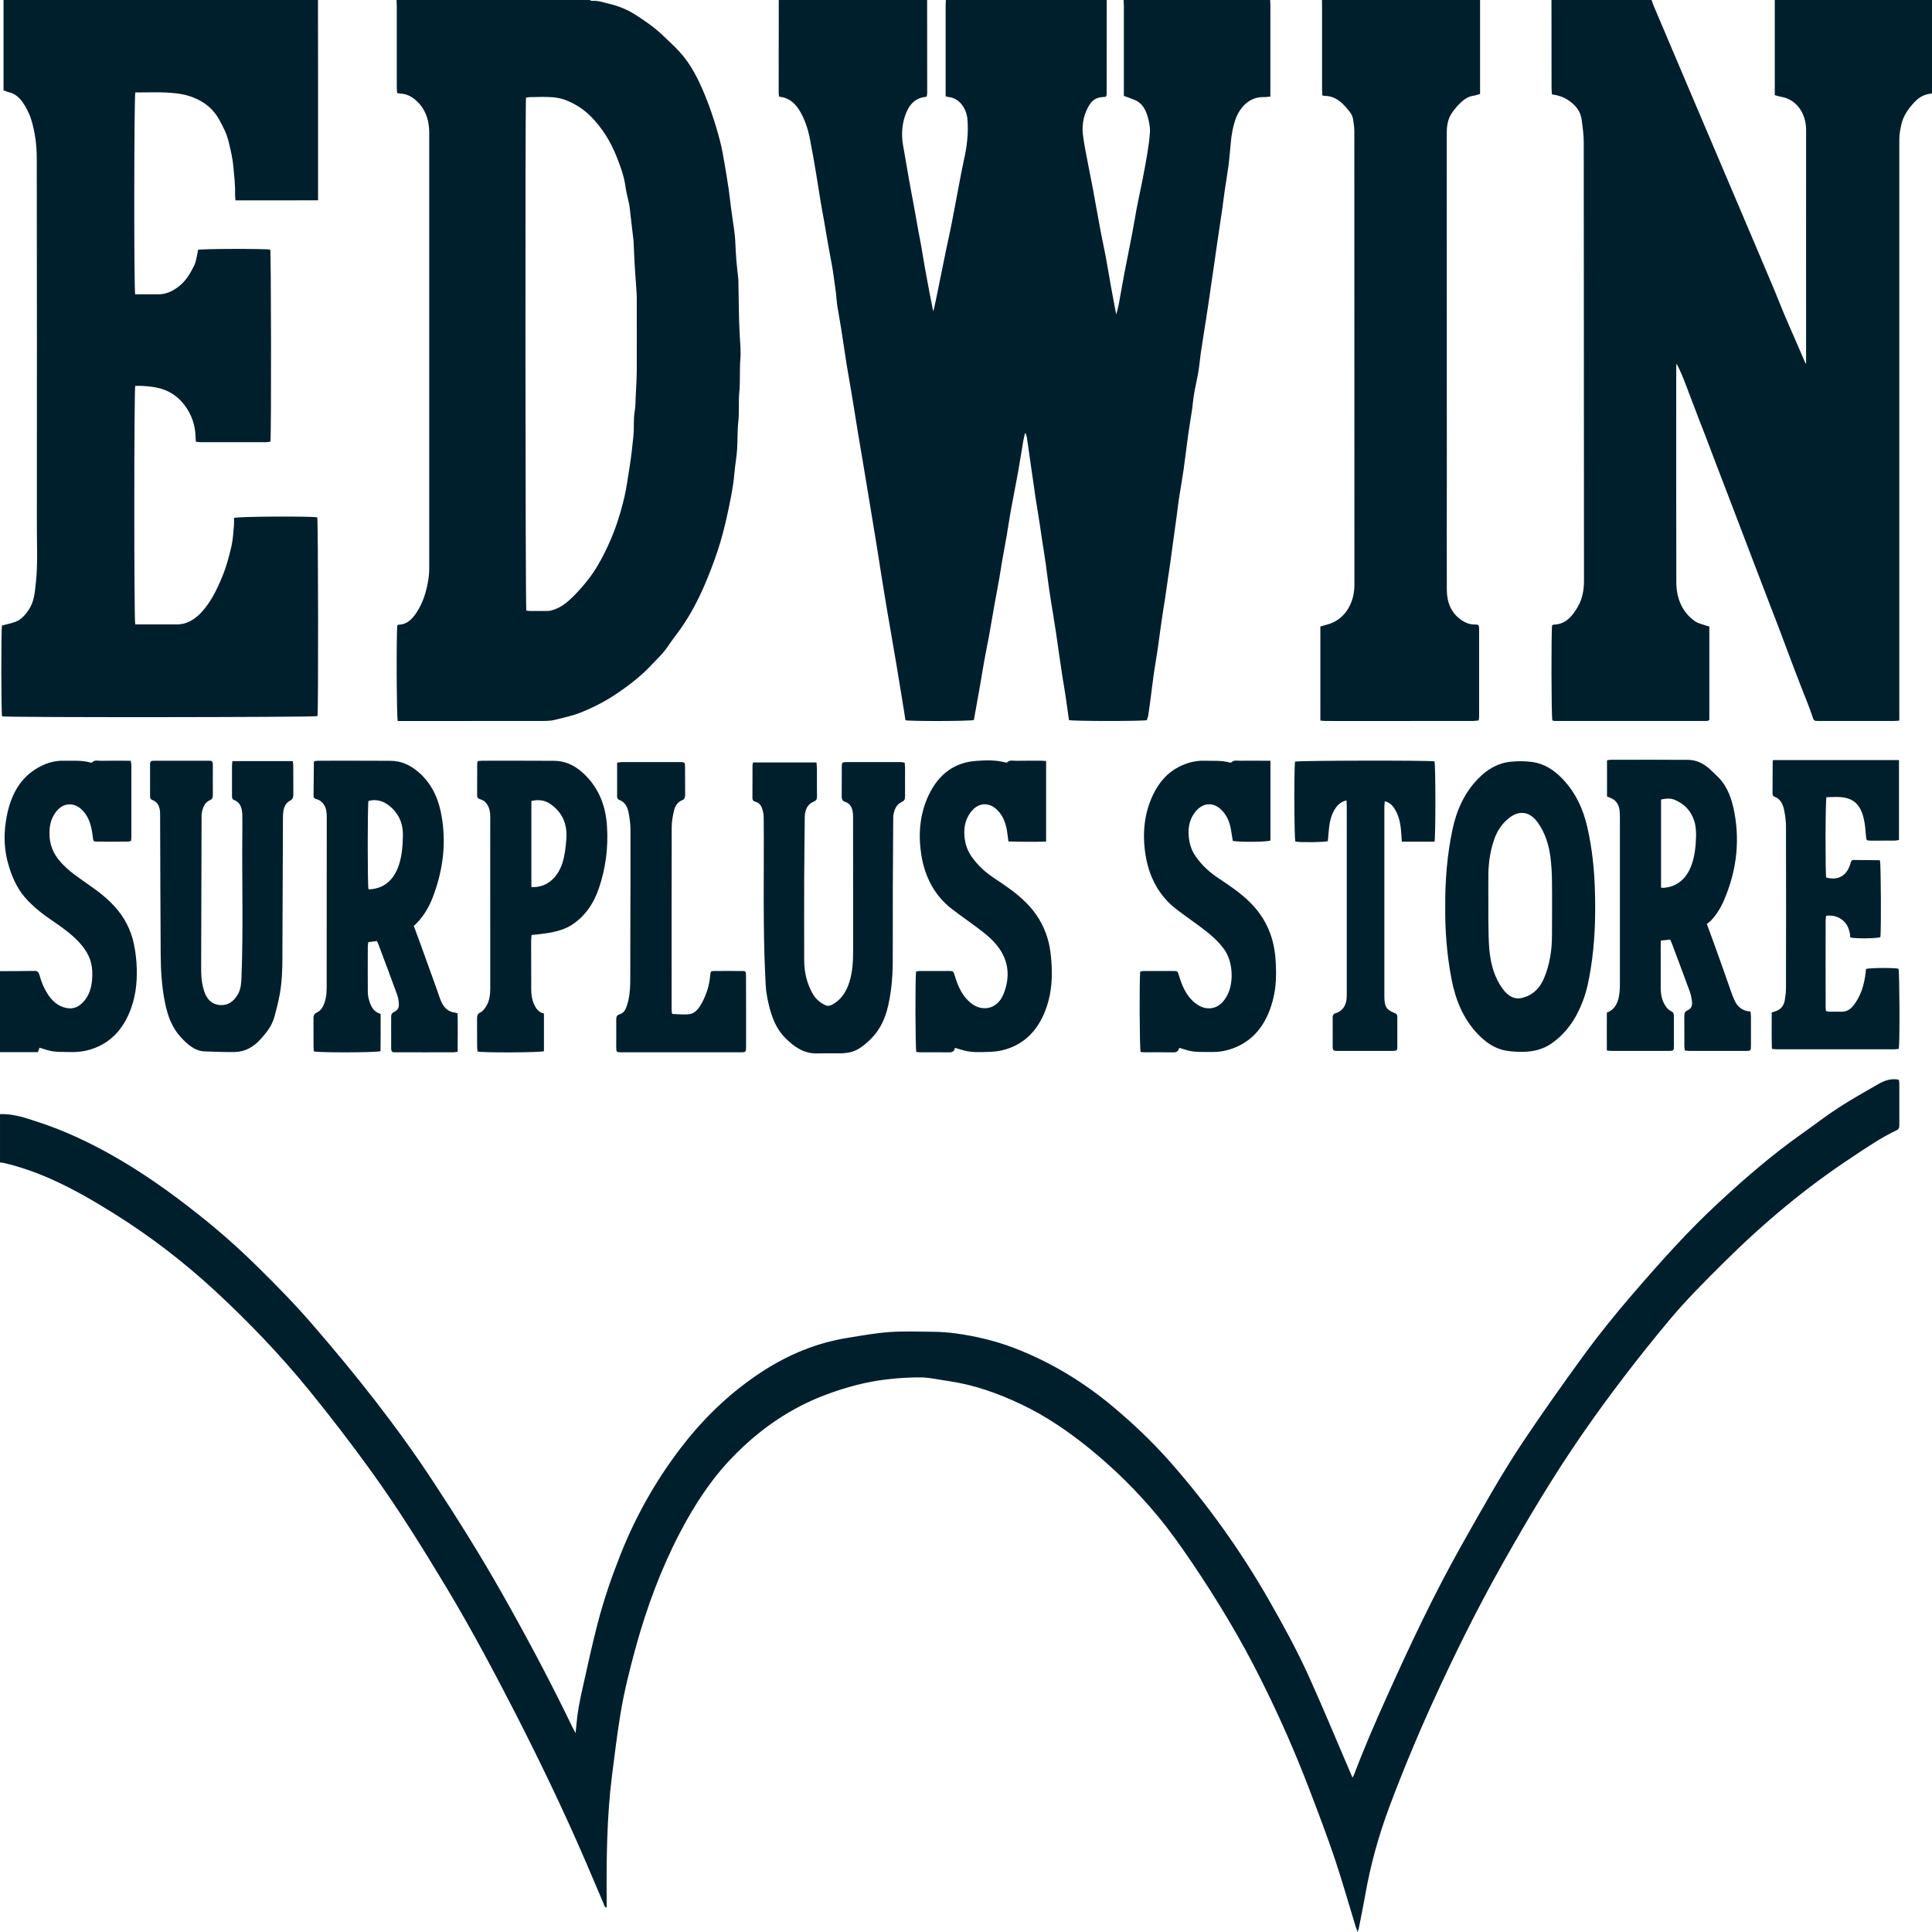 <?xml version="1.0" encoding="UTF-8" standalone="no"?><!DOCTYPE svg PUBLIC "-//W3C//DTD SVG 1.1//EN"
        "http://www.w3.org/Graphics/SVG/1.1/DTD/svg11.dtd">
<svg width="100%" height="100%" viewBox="0 0 24 24" version="1.1" xmlns="http://www.w3.org/2000/svg" xmlns:xlink="http://www.w3.org/1999/xlink" xml:space="preserve" style="fill-rule:evenodd;clip-rule:evenodd;stroke-linejoin:round;stroke-miterlimit:1.414;"><g id="shape"><path id="Fill-2" d="M15.778,0c0.001,0.022 0.003,0.043 0.003,0.065c0,0.353 0,0.705 0,1.057l0,0.078c-0.03,0.002 -0.055,0.007 -0.08,0.006c-0.177,-0.006 -0.304,0.124 -0.36,0.295c-0.027,0.086 -0.043,0.174 -0.051,0.265c-0.009,0.092 -0.016,0.184 -0.027,0.276c-0.014,0.107 -0.033,0.212 -0.048,0.318c-0.011,0.072 -0.019,0.145 -0.029,0.217c-0.011,0.079 -0.023,0.157 -0.035,0.236c-0.014,0.095 -0.028,0.191 -0.042,0.286c-0.011,0.072 -0.02,0.145 -0.031,0.217c-0.011,0.074 -0.022,0.148 -0.033,0.223c-0.011,0.072 -0.021,0.144 -0.031,0.217c-0.012,0.076 -0.023,0.152 -0.035,0.229c-0.021,0.135 -0.043,0.27 -0.063,0.406c-0.011,0.074 -0.016,0.15 -0.029,0.223c-0.011,0.07 -0.027,0.139 -0.041,0.208c-0.008,0.044 -0.016,0.088 -0.022,0.133c-0.006,0.04 -0.008,0.081 -0.014,0.122c-0.016,0.108 -0.035,0.215 -0.05,0.323c-0.02,0.143 -0.036,0.286 -0.056,0.428c-0.018,0.125 -0.041,0.25 -0.06,0.375c-0.011,0.074 -0.019,0.149 -0.029,0.223c-0.01,0.075 -0.021,0.149 -0.031,0.224c-0.016,0.114 -0.031,0.229 -0.047,0.344c-0.009,0.066 -0.019,0.132 -0.029,0.197c-0.012,0.083 -0.024,0.166 -0.036,0.249c-0.016,0.099 -0.032,0.199 -0.046,0.299c-0.016,0.108 -0.029,0.217 -0.045,0.325c-0.015,0.102 -0.033,0.203 -0.048,0.305c-0.011,0.074 -0.019,0.149 -0.029,0.223c-0.012,0.096 -0.025,0.192 -0.039,0.288c-0.003,0.023 -0.012,0.045 -0.019,0.066c-0.049,0.014 -0.915,0.014 -0.967,-0.001c-0.015,-0.101 -0.028,-0.206 -0.044,-0.31c-0.01,-0.069 -0.023,-0.139 -0.034,-0.209c-0.014,-0.095 -0.028,-0.191 -0.043,-0.287c-0.013,-0.091 -0.025,-0.182 -0.039,-0.273c-0.012,-0.081 -0.025,-0.161 -0.038,-0.242c-0.017,-0.105 -0.035,-0.211 -0.05,-0.317c-0.015,-0.102 -0.027,-0.205 -0.041,-0.307c-0.013,-0.093 -0.029,-0.187 -0.043,-0.28c-0.012,-0.076 -0.023,-0.153 -0.034,-0.229c-0.016,-0.101 -0.033,-0.203 -0.049,-0.305c-0.014,-0.095 -0.028,-0.191 -0.041,-0.286c-0.015,-0.104 -0.03,-0.209 -0.045,-0.313c-0.007,-0.048 -0.013,-0.098 -0.021,-0.146c-0.003,-0.022 -0.009,-0.044 -0.023,-0.065c-0.007,0.034 -0.017,0.068 -0.023,0.103c-0.022,0.131 -0.042,0.263 -0.066,0.394c-0.028,0.155 -0.059,0.311 -0.088,0.467c-0.019,0.105 -0.034,0.211 -0.052,0.317c-0.019,0.107 -0.039,0.214 -0.058,0.322c-0.012,0.068 -0.022,0.136 -0.033,0.203c-0.019,0.106 -0.039,0.211 -0.058,0.317c-0.024,0.139 -0.048,0.278 -0.073,0.417c-0.019,0.101 -0.04,0.202 -0.058,0.303c-0.016,0.088 -0.03,0.178 -0.045,0.266c-0.027,0.154 -0.055,0.308 -0.082,0.459c-0.049,0.016 -0.797,0.017 -0.85,0.003c-0.011,-0.069 -0.021,-0.139 -0.033,-0.208c-0.026,-0.159 -0.051,-0.317 -0.078,-0.476c-0.025,-0.148 -0.051,-0.296 -0.076,-0.443c-0.026,-0.15 -0.052,-0.3 -0.076,-0.45c-0.024,-0.144 -0.046,-0.288 -0.069,-0.432c-0.029,-0.187 -0.06,-0.373 -0.091,-0.559c-0.03,-0.182 -0.06,-0.364 -0.09,-0.545c-0.026,-0.153 -0.052,-0.305 -0.077,-0.457c-0.027,-0.161 -0.052,-0.322 -0.078,-0.482c-0.02,-0.121 -0.042,-0.241 -0.062,-0.361c-0.024,-0.151 -0.045,-0.302 -0.069,-0.452c-0.014,-0.093 -0.033,-0.185 -0.047,-0.278c-0.009,-0.053 -0.011,-0.107 -0.017,-0.161c-0.013,-0.095 -0.025,-0.191 -0.04,-0.286c-0.014,-0.091 -0.034,-0.181 -0.049,-0.271c-0.02,-0.11 -0.038,-0.22 -0.057,-0.33c-0.015,-0.086 -0.032,-0.172 -0.046,-0.258c-0.019,-0.114 -0.036,-0.229 -0.055,-0.343c-0.024,-0.144 -0.049,-0.287 -0.077,-0.43c-0.026,-0.131 -0.068,-0.257 -0.137,-0.365c-0.06,-0.093 -0.141,-0.151 -0.246,-0.159c-0.002,-0.019 -0.005,-0.036 -0.005,-0.052c0,-0.377 0,-0.753 0.001,-1.13c0,-0.006 0.001,-0.013 0.001,-0.019l1.842,0c0.001,0.383 0.001,0.766 0.001,1.149c0,0.017 -0.003,0.033 -0.005,0.047c-0.007,0.004 -0.01,0.007 -0.014,0.008c-0.133,0.012 -0.213,0.101 -0.259,0.243c-0.037,0.116 -0.043,0.235 -0.022,0.357c0.027,0.149 0.051,0.299 0.078,0.449c0.017,0.097 0.036,0.193 0.054,0.29c0.021,0.116 0.041,0.231 0.062,0.347c0.009,0.049 0.02,0.097 0.028,0.145c0.016,0.091 0.03,0.182 0.046,0.272c0.018,0.103 0.038,0.207 0.057,0.31c0.015,0.078 0.031,0.156 0.049,0.249c0.008,-0.022 0.011,-0.029 0.012,-0.037c0.017,-0.081 0.035,-0.163 0.051,-0.245c0.034,-0.167 0.068,-0.334 0.102,-0.501c0.022,-0.103 0.045,-0.205 0.065,-0.308c0.024,-0.118 0.044,-0.236 0.067,-0.353c0.027,-0.139 0.051,-0.278 0.081,-0.415c0.039,-0.172 0.063,-0.344 0.048,-0.523c-0.011,-0.135 -0.099,-0.266 -0.236,-0.279c-0.01,-0.001 -0.02,-0.005 -0.035,-0.009l0,-0.074c0,-0.352 0,-0.704 0,-1.057c0,-0.022 0.002,-0.043 0.003,-0.065l1.998,0c-0.001,0.39 -0.001,0.779 -0.001,1.169c0,0.006 -0.001,0.012 -0.003,0.019c0,0.002 -0.002,0.003 -0.003,0.005c-0.001,0.002 -0.002,0.003 -0.006,0.01c-0.015,0.001 -0.033,0.001 -0.051,0.004c-0.058,0.006 -0.11,0.034 -0.144,0.085c-0.073,0.111 -0.103,0.242 -0.088,0.379c0.015,0.13 0.045,0.258 0.068,0.386c0.019,0.101 0.04,0.202 0.059,0.303c0.033,0.179 0.064,0.358 0.098,0.537c0.017,0.093 0.039,0.184 0.056,0.277c0.024,0.126 0.044,0.253 0.067,0.38c0.02,0.113 0.042,0.226 0.066,0.353c0.013,-0.05 0.024,-0.086 0.031,-0.124c0.023,-0.122 0.043,-0.244 0.066,-0.366c0.034,-0.177 0.07,-0.353 0.104,-0.53c0.019,-0.101 0.035,-0.202 0.054,-0.303c0.023,-0.118 0.049,-0.235 0.072,-0.352c0.021,-0.109 0.042,-0.219 0.06,-0.329c0.014,-0.087 0.026,-0.174 0.032,-0.262c0.003,-0.046 -0.005,-0.094 -0.015,-0.14c-0.025,-0.113 -0.067,-0.213 -0.169,-0.257c-0.043,-0.019 -0.089,-0.034 -0.14,-0.053l0,-0.081l0,-1.019c0,-0.03 -0.002,-0.061 -0.003,-0.091l1.82,0Z" style="fill:#001f2d;"/><path id="Fill-4" d="M24,1.162c-0.084,0.005 -0.157,0.04 -0.219,0.108c-0.073,0.079 -0.137,0.164 -0.163,0.281c-0.013,0.06 -0.024,0.12 -0.024,0.185c0,2.378 0,4.756 0,7.134l0,0.082c-0.024,0.001 -0.042,0.004 -0.06,0.004l-0.943,0c-0.059,0 -0.058,-0.001 -0.079,-0.064c-0.017,-0.052 -0.037,-0.103 -0.057,-0.155c-0.05,-0.129 -0.102,-0.258 -0.151,-0.388c-0.064,-0.166 -0.125,-0.333 -0.188,-0.499c-0.041,-0.111 -0.085,-0.221 -0.127,-0.331c-0.063,-0.164 -0.126,-0.327 -0.188,-0.491c-0.054,-0.142 -0.108,-0.284 -0.163,-0.427c-0.038,-0.1 -0.077,-0.201 -0.115,-0.302c-0.063,-0.163 -0.126,-0.326 -0.188,-0.49c-0.051,-0.133 -0.1,-0.265 -0.151,-0.398c-0.028,-0.073 -0.057,-0.145 -0.085,-0.218c-0.053,-0.14 -0.106,-0.281 -0.16,-0.421c-0.033,-0.086 -0.068,-0.172 -0.112,-0.255c-0.001,0.013 -0.004,0.027 -0.004,0.041c0,0.892 -0.001,1.784 0.001,2.676c0.001,0.206 0.077,0.374 0.23,0.482c0.042,0.03 0.096,0.039 0.145,0.057c0.01,0.004 0.021,0.006 0.035,0.009l0,1.158c-0.004,0.005 -0.005,0.006 -0.006,0.008c-0.002,0.001 -0.003,0.002 -0.005,0.003c-0.007,0.002 -0.015,0.005 -0.022,0.005c-0.627,0 -1.253,0 -1.88,0c-0.009,0 -0.019,-0.001 -0.028,-0.003c-0.003,0 -0.006,-0.004 -0.009,-0.005c-0.013,-0.048 -0.015,-1.107 -0.003,-1.181c0.008,-0.003 0.016,-0.008 0.025,-0.008c0.144,-0.004 0.233,-0.108 0.303,-0.238c0.05,-0.092 0.068,-0.197 0.068,-0.31c-0.002,-1.814 -0.001,-3.629 -0.003,-5.444c0,-0.092 -0.013,-0.184 -0.025,-0.276c-0.015,-0.114 -0.08,-0.186 -0.161,-0.242c-0.063,-0.044 -0.131,-0.065 -0.209,-0.077c-0.002,-0.027 -0.005,-0.055 -0.005,-0.082c-0.001,-0.363 -0.001,-0.726 -0.001,-1.09l1.243,0c0.008,0.022 0.015,0.044 0.024,0.066c0.14,0.33 0.28,0.66 0.42,0.99c0.296,0.695 0.591,1.389 0.886,2.084c0.066,0.155 0.132,0.31 0.197,0.466c0.033,0.079 0.064,0.159 0.097,0.239c0.028,0.069 0.058,0.138 0.088,0.207c0.036,0.084 0.073,0.168 0.11,0.252c0.03,0.07 0.06,0.141 0.091,0.211c0.002,-0.001 0.004,-0.002 0.007,-0.003l0,-0.078c0,-0.94 -0.001,-1.879 0,-2.819c0,-0.215 -0.126,-0.378 -0.299,-0.41c-0.028,-0.005 -0.056,-0.014 -0.09,-0.023l0,-1.182l1.953,0l0,1.162Z" style="fill:#001f2d;"/><path id="Fill-6" d="M7.323,0c0.012,0.004 0.024,0.012 0.036,0.011c0.071,-0.006 0.139,0.02 0.207,0.036c0.121,0.028 0.238,0.076 0.346,0.148c0.109,0.071 0.217,0.145 0.315,0.238c0.072,0.071 0.148,0.136 0.216,0.212c0.117,0.128 0.203,0.283 0.277,0.45c0.092,0.21 0.165,0.429 0.224,0.655c0.026,0.096 0.041,0.197 0.059,0.296c0.018,0.103 0.034,0.207 0.05,0.311c0.011,0.076 0.018,0.154 0.029,0.23c0.011,0.088 0.025,0.174 0.037,0.262c0.006,0.044 0.011,0.089 0.014,0.134c0.005,0.082 0.007,0.165 0.014,0.246c0.006,0.077 0.016,0.154 0.024,0.231c0.002,0.019 0.002,0.039 0.002,0.059c0.005,0.214 0.004,0.429 0.016,0.644c0.006,0.099 0.016,0.2 0.008,0.298c-0.011,0.136 0,0.274 -0.013,0.409c-0.012,0.122 0.001,0.244 -0.012,0.364c-0.013,0.114 -0.008,0.229 -0.015,0.343c-0.006,0.099 -0.025,0.196 -0.033,0.294c-0.016,0.186 -0.055,0.366 -0.094,0.545c-0.031,0.14 -0.067,0.279 -0.111,0.414c-0.05,0.151 -0.107,0.3 -0.169,0.444c-0.081,0.187 -0.176,0.366 -0.29,0.529c-0.052,0.075 -0.11,0.145 -0.16,0.222c-0.06,0.091 -0.136,0.159 -0.206,0.234c-0.131,0.14 -0.279,0.254 -0.433,0.358c-0.149,0.1 -0.305,0.179 -0.467,0.242c-0.098,0.037 -0.2,0.057 -0.3,0.083c-0.068,0.017 -0.136,0.014 -0.203,0.014c-0.559,0.001 -1.117,0.001 -1.676,0.001l-0.074,0c-0.015,-0.057 -0.018,-1.112 -0.005,-1.189c0.005,-0.003 0.012,-0.008 0.018,-0.008c0.101,-0.002 0.167,-0.069 0.224,-0.156c0.077,-0.118 0.118,-0.253 0.142,-0.398c0.009,-0.053 0.012,-0.106 0.012,-0.16c0,-1.8 0,-3.599 0,-5.399c0,-0.132 -0.035,-0.254 -0.114,-0.348c-0.066,-0.078 -0.149,-0.135 -0.249,-0.137c-0.011,0 -0.021,-0.004 -0.036,-0.007c-0.002,-0.029 -0.004,-0.057 -0.004,-0.085c0,-0.326 0,-0.652 0,-0.979c0,-0.03 -0.002,-0.061 -0.003,-0.091l2.397,0ZM6.538,7.585c0.014,0.002 0.031,0.005 0.047,0.005c0.072,0 0.144,0 0.216,0c0.015,0 0.03,-0.003 0.044,-0.006c0.12,-0.028 0.214,-0.11 0.303,-0.202c0.055,-0.057 0.107,-0.117 0.157,-0.181c0.082,-0.104 0.149,-0.22 0.209,-0.341c0.051,-0.103 0.097,-0.21 0.136,-0.319c0.041,-0.116 0.075,-0.235 0.104,-0.355c0.031,-0.133 0.048,-0.27 0.07,-0.405c0.02,-0.124 0.032,-0.247 0.045,-0.371c0.01,-0.099 -0.002,-0.199 0.015,-0.298c0.011,-0.061 0.01,-0.125 0.013,-0.187c0.005,-0.106 0.012,-0.212 0.013,-0.318c0.001,-0.302 0,-0.605 0,-0.907c0,-0.015 0,-0.031 -0.001,-0.046c-0.008,-0.116 -0.016,-0.232 -0.024,-0.349c-0.006,-0.105 -0.01,-0.211 -0.015,-0.317c0,-0.002 -0.001,-0.004 -0.001,-0.006c-0.012,-0.105 -0.025,-0.209 -0.037,-0.314c-0.005,-0.043 -0.008,-0.086 -0.016,-0.128c-0.014,-0.074 -0.036,-0.145 -0.046,-0.22c-0.017,-0.13 -0.061,-0.249 -0.107,-0.366c-0.039,-0.098 -0.086,-0.193 -0.141,-0.279c-0.054,-0.084 -0.117,-0.163 -0.185,-0.231c-0.077,-0.077 -0.165,-0.136 -0.261,-0.18c-0.067,-0.032 -0.137,-0.05 -0.208,-0.056c-0.097,-0.008 -0.196,-0.002 -0.294,-0.001c-0.013,0 -0.028,0.005 -0.04,0.007c-0.011,0.087 -0.008,6.319 0.004,6.371Z" style="fill:#001f2d;"/><path id="Fill-8" d="M3.95,0c0,0.309 0.001,0.618 0.001,0.927l0,1.561c-0.345,0.002 -0.682,0.001 -1.026,0.001c-0.002,-0.033 -0.005,-0.058 -0.005,-0.083c0.003,-0.113 -0.011,-0.224 -0.021,-0.336c-0.01,-0.108 -0.035,-0.212 -0.06,-0.314c-0.025,-0.102 -0.073,-0.193 -0.123,-0.282c-0.056,-0.096 -0.131,-0.166 -0.217,-0.216c-0.062,-0.036 -0.129,-0.062 -0.197,-0.079c-0.079,-0.018 -0.16,-0.026 -0.241,-0.03c-0.107,-0.005 -0.214,-0.001 -0.321,-0.001l-0.059,0c-0.016,0.054 -0.018,2.438 -0.002,2.508l0.053,0c0.077,0 0.155,-0.001 0.233,0c0.099,0.001 0.185,-0.04 0.266,-0.106c0.082,-0.067 0.136,-0.158 0.183,-0.256c0.021,-0.044 0.027,-0.098 0.039,-0.148c0.004,-0.014 0.004,-0.029 0.006,-0.042c0.046,-0.015 0.843,-0.016 0.898,-0.003c0.011,0.048 0.015,2.295 0.002,2.385c-0.016,0.002 -0.033,0.007 -0.051,0.007c-0.273,0 -0.547,0 -0.82,0c-0.017,0 -0.033,-0.003 -0.055,-0.006c-0.001,-0.023 -0.004,-0.044 -0.004,-0.064c-0.004,-0.154 -0.055,-0.285 -0.142,-0.397c-0.109,-0.14 -0.247,-0.202 -0.405,-0.222c-0.068,-0.008 -0.135,-0.013 -0.202,-0.01c-0.015,0.055 -0.016,2.897 0,2.963l0.518,0c0.117,0 0.214,-0.056 0.299,-0.145c0.119,-0.125 0.196,-0.284 0.265,-0.451c0.051,-0.123 0.085,-0.253 0.115,-0.384c0.019,-0.085 0.022,-0.175 0.03,-0.262c0.002,-0.028 0,-0.056 0,-0.081c0.046,-0.019 0.97,-0.023 1.034,-0.007c0.012,0.048 0.015,2.399 0.003,2.469c-0.041,0.015 -3.858,0.018 -3.918,0.003c-0.012,-0.052 -0.013,-1.071 -0.001,-1.129c0.056,-0.015 0.112,-0.025 0.166,-0.045c0.07,-0.026 0.121,-0.083 0.167,-0.151c0.065,-0.098 0.075,-0.212 0.087,-0.328c0.027,-0.247 0.012,-0.495 0.013,-0.742c0.001,-1.51 0.001,-3.02 -0.001,-4.53c0,-0.164 -0.02,-0.329 -0.068,-0.484c-0.024,-0.08 -0.064,-0.158 -0.11,-0.223c-0.04,-0.056 -0.095,-0.103 -0.161,-0.119c-0.023,-0.005 -0.045,-0.015 -0.074,-0.025l0,-1.123l3.906,0Z" style="fill:#001f2d;"/><path id="Fill-10" d="M0,13.84c0.162,-0.007 0.314,0.046 0.467,0.096c0.324,0.105 0.634,0.25 0.936,0.421c0.369,0.209 0.718,0.457 1.057,0.726c0.255,0.201 0.501,0.418 0.736,0.65c0.236,0.231 0.467,0.468 0.686,0.721c0.532,0.615 1.041,1.254 1.498,1.949c0.297,0.453 0.586,0.913 0.856,1.39c0.308,0.545 0.604,1.099 0.878,1.669c0.009,0.019 0.019,0.037 0.036,0.068c0.004,-0.043 0.007,-0.071 0.01,-0.1c0.012,-0.15 0.04,-0.296 0.073,-0.441c0.061,-0.274 0.12,-0.548 0.19,-0.818c0.076,-0.296 0.175,-0.582 0.286,-0.862c0.205,-0.517 0.476,-0.981 0.807,-1.398c0.275,-0.346 0.589,-0.634 0.94,-0.865c0.335,-0.22 0.693,-0.366 1.075,-0.427c0.174,-0.028 0.348,-0.06 0.522,-0.072c0.181,-0.012 0.363,-0.005 0.544,-0.003c0.092,0.001 0.184,0.008 0.276,0.02c0.242,0.034 0.481,0.089 0.714,0.177c0.449,0.171 0.863,0.418 1.247,0.74c0.246,0.207 0.48,0.429 0.698,0.675c0.461,0.523 0.872,1.094 1.23,1.719c0.175,0.307 0.346,0.617 0.494,0.944c0.177,0.391 0.342,0.79 0.512,1.186c0.01,0.023 0.02,0.047 0.033,0.077c0.009,-0.016 0.016,-0.027 0.021,-0.04c0.123,-0.326 0.261,-0.644 0.403,-0.959c0.291,-0.648 0.593,-1.289 0.938,-1.9c0.244,-0.432 0.485,-0.866 0.757,-1.273c0.242,-0.362 0.493,-0.716 0.748,-1.066c0.196,-0.269 0.404,-0.526 0.619,-0.775c0.34,-0.394 0.685,-0.781 1.061,-1.128c0.333,-0.308 0.674,-0.603 1.038,-0.859c0.152,-0.107 0.3,-0.223 0.455,-0.323c0.161,-0.104 0.326,-0.197 0.49,-0.291c0.079,-0.045 0.162,-0.076 0.257,-0.055c0.002,0.014 0.006,0.031 0.006,0.047c0,0.172 0,0.344 0,0.515c0,0.028 -0.003,0.05 -0.029,0.063c-0.201,0.095 -0.388,0.224 -0.576,0.349c-0.56,0.37 -1.08,0.805 -1.57,1.291c-0.238,0.236 -0.475,0.472 -0.692,0.733c-0.376,0.451 -0.735,0.918 -1.074,1.408c-0.359,0.519 -0.684,1.065 -0.997,1.622c-0.311,0.552 -0.593,1.123 -0.859,1.707c-0.193,0.424 -0.372,0.855 -0.537,1.295c-0.134,0.359 -0.238,0.731 -0.304,1.116c-0.023,0.13 -0.05,0.259 -0.075,0.388c-0.003,0.014 -0.008,0.028 -0.015,0.053c-0.011,-0.025 -0.017,-0.04 -0.022,-0.055c-0.087,-0.284 -0.168,-0.571 -0.262,-0.852c-0.095,-0.283 -0.201,-0.561 -0.307,-0.839c-0.182,-0.479 -0.387,-0.944 -0.614,-1.396c-0.251,-0.503 -0.538,-0.978 -0.846,-1.435c-0.139,-0.205 -0.28,-0.406 -0.435,-0.592c-0.258,-0.31 -0.54,-0.588 -0.844,-0.835c-0.265,-0.215 -0.543,-0.405 -0.842,-0.547c-0.294,-0.141 -0.596,-0.247 -0.912,-0.293c-0.112,-0.015 -0.223,-0.043 -0.335,-0.045c-0.145,-0.002 -0.292,0.008 -0.437,0.025c-0.254,0.03 -0.502,0.097 -0.746,0.188c-0.437,0.163 -0.824,0.425 -1.167,0.781c-0.263,0.271 -0.472,0.592 -0.654,0.941c-0.233,0.448 -0.41,0.924 -0.547,1.423c-0.076,0.278 -0.146,0.557 -0.192,0.844c-0.04,0.247 -0.07,0.497 -0.102,0.747c-0.064,0.512 -0.069,1.027 -0.066,1.543l0,0.095c-0.029,-0.007 -0.032,-0.034 -0.039,-0.053c-0.078,-0.182 -0.155,-0.366 -0.234,-0.548c-0.264,-0.611 -0.551,-1.207 -0.851,-1.795c-0.275,-0.536 -0.558,-1.067 -0.865,-1.579c-0.3,-0.499 -0.607,-0.992 -0.944,-1.458c-0.242,-0.335 -0.492,-0.66 -0.75,-0.978c-0.368,-0.453 -0.765,-0.866 -1.182,-1.252c-0.39,-0.36 -0.805,-0.678 -1.244,-0.953c-0.251,-0.157 -0.506,-0.306 -0.772,-0.426c-0.197,-0.089 -0.398,-0.16 -0.605,-0.209c-0.017,-0.004 -0.033,-0.005 -0.05,-0.006l0,-0.601Z" style="fill:#001f2d;"/><path id="Fill-12" d="M18.386,0l0,1.167c-0.031,0.009 -0.055,0.019 -0.08,0.022c-0.08,0.01 -0.141,0.062 -0.197,0.122c-0.032,0.036 -0.063,0.073 -0.088,0.116c-0.037,0.067 -0.049,0.143 -0.049,0.223c0.001,1.421 0.001,2.842 0.001,4.262c0,0.473 -0.002,0.945 0,1.417c0.001,0.155 0.055,0.282 0.169,0.365c0.054,0.039 0.112,0.065 0.177,0.064c0.051,-0.001 0.055,0.004 0.055,0.062c0,0.361 0,0.722 0,1.084c0,0.012 -0.003,0.025 -0.005,0.046c-0.025,0.002 -0.049,0.006 -0.074,0.006c-0.555,0.001 -1.11,0.001 -1.664,0.001c-0.057,0 -0.115,0 -0.172,-0.001c-0.018,0 -0.036,-0.003 -0.057,-0.005l0,-1.168c0.03,-0.009 0.06,-0.018 0.09,-0.026c0.2,-0.054 0.333,-0.247 0.333,-0.493c0,-1.875 0,-3.75 -0.001,-5.626c0,-0.049 -0.006,-0.099 -0.014,-0.147c-0.005,-0.03 -0.014,-0.061 -0.03,-0.083c-0.086,-0.118 -0.182,-0.217 -0.325,-0.217c-0.007,0 -0.014,-0.003 -0.028,-0.006c-0.001,-0.027 -0.004,-0.054 -0.004,-0.082l0,-1.005c0,-0.033 -0.001,-0.065 -0.001,-0.098l1.964,0Z" style="fill:#001f2d;"/><path id="Fill-14" d="M0,12.064c0.144,-0.001 0.288,0 0.433,-0.003c0.034,-0.001 0.049,0.019 0.058,0.054c0.024,0.09 0.061,0.173 0.11,0.247c0.066,0.096 0.151,0.155 0.256,0.164c0.066,0.005 0.126,-0.024 0.176,-0.078c0.097,-0.103 0.117,-0.237 0.113,-0.381c-0.005,-0.148 -0.07,-0.259 -0.157,-0.355c-0.091,-0.099 -0.196,-0.177 -0.303,-0.25c-0.137,-0.092 -0.269,-0.189 -0.382,-0.321c-0.095,-0.113 -0.155,-0.248 -0.198,-0.395c-0.052,-0.175 -0.061,-0.356 -0.034,-0.535c0.04,-0.278 0.146,-0.515 0.368,-0.655c0.108,-0.069 0.225,-0.109 0.35,-0.106c0.111,0.003 0.222,-0.009 0.331,0.022c0.007,0.002 0.018,0.004 0.022,0c0.031,-0.035 0.07,-0.021 0.106,-0.021c0.103,-0.002 0.207,-0.001 0.31,-0.001l0.064,0c0.004,0.022 0.009,0.038 0.009,0.054c0,0.298 0,0.596 0,0.894c0,0.015 -0.003,0.03 -0.005,0.049c-0.015,0.003 -0.029,0.008 -0.044,0.008c-0.123,0.001 -0.247,0.001 -0.371,0c-0.054,-0.001 -0.053,-0.003 -0.06,-0.065c-0.014,-0.116 -0.04,-0.225 -0.115,-0.31c-0.105,-0.121 -0.256,-0.119 -0.35,0.017c-0.062,0.088 -0.078,0.184 -0.071,0.296c0.009,0.149 0.078,0.257 0.167,0.348c0.062,0.064 0.132,0.118 0.203,0.168c0.134,0.097 0.273,0.184 0.393,0.305c0.124,0.123 0.22,0.27 0.27,0.453c0.024,0.093 0.039,0.191 0.046,0.287c0.014,0.195 -0.001,0.388 -0.066,0.57c-0.081,0.224 -0.214,0.388 -0.41,0.477c-0.107,0.049 -0.217,0.07 -0.331,0.068c-0.101,-0.003 -0.203,0.006 -0.303,-0.025c-0.031,-0.009 -0.061,-0.019 -0.094,-0.029c-0.006,0.017 -0.013,0.035 -0.02,0.055l-0.471,0l0,-1.006Z" style="fill:#001f2d;"/><path id="Fill-16" d="M4.683,11.69c-0.036,0.005 -0.069,0.008 -0.107,0.013c-0.002,0.016 -0.007,0.032 -0.007,0.048c-0.001,0.192 -0.001,0.383 0,0.575c0.001,0.032 0.006,0.065 0.015,0.095c0.023,0.083 0.059,0.151 0.144,0.174c0.001,0.156 0.001,0.311 -0.001,0.463c-0.05,0.018 -0.772,0.02 -0.827,0.003c-0.002,-0.017 -0.005,-0.036 -0.005,-0.055c0,-0.117 0,-0.235 -0.001,-0.352c0,-0.039 0.008,-0.06 0.044,-0.077c0.065,-0.031 0.092,-0.103 0.109,-0.179c0.008,-0.039 0.011,-0.081 0.011,-0.122c0.001,-0.707 0.001,-1.414 0.001,-2.122c0,-0.055 -0.004,-0.109 -0.033,-0.155c-0.025,-0.038 -0.057,-0.062 -0.096,-0.072c-0.021,-0.005 -0.035,-0.016 -0.035,-0.043c0.001,-0.139 0.003,-0.278 0.004,-0.417c0,-0.002 0.002,-0.003 0.008,-0.012c0.012,-0.001 0.03,-0.005 0.048,-0.005c0.298,0 0.596,-0.001 0.893,0.001c0.129,0 0.243,0.048 0.35,0.14c0.176,0.15 0.261,0.354 0.296,0.596c0.048,0.332 0,0.649 -0.116,0.954c-0.047,0.126 -0.115,0.238 -0.204,0.33c-0.009,0.01 -0.02,0.018 -0.034,0.03c0.033,0.09 0.064,0.173 0.094,0.256c0.062,0.17 0.123,0.34 0.184,0.51c0.02,0.056 0.038,0.114 0.06,0.168c0.035,0.084 0.092,0.135 0.173,0.144c0.009,0.001 0.018,0.005 0.033,0.009c0.004,0.158 0.002,0.315 0.001,0.478c-0.024,0.003 -0.042,0.006 -0.06,0.006c-0.234,0.001 -0.469,0 -0.704,0c-0.007,0 -0.015,0 -0.022,0c-0.029,0.001 -0.04,-0.015 -0.04,-0.048c0.001,-0.084 0,-0.169 0,-0.254c0,-0.046 0.001,-0.092 0,-0.137c0,-0.029 0.007,-0.047 0.032,-0.06c0.058,-0.029 0.071,-0.059 0.061,-0.134c-0.003,-0.027 -0.009,-0.056 -0.018,-0.081c-0.075,-0.206 -0.152,-0.411 -0.229,-0.616c-0.006,-0.017 -0.014,-0.034 -0.022,-0.052M4.577,9.95c-0.012,0.06 -0.012,1.04 0,1.095c0.007,0 0.014,0.003 0.02,0.002c0.176,-0.011 0.298,-0.118 0.359,-0.304c0.038,-0.117 0.047,-0.24 0.049,-0.364c0.003,-0.132 -0.039,-0.241 -0.123,-0.328c-0.089,-0.09 -0.188,-0.132 -0.305,-0.101" style="fill:#001f2d;"/><path id="Fill-18" d="M19.961,13.05c-0.001,-0.161 -0.001,-0.316 0,-0.471c0.108,-0.04 0.145,-0.135 0.157,-0.25c0.004,-0.034 0.005,-0.069 0.005,-0.104c0,-0.685 0,-1.37 0,-2.055c0,-0.035 0,-0.07 -0.004,-0.104c-0.01,-0.079 -0.049,-0.129 -0.113,-0.154c-0.014,-0.005 -0.028,-0.011 -0.043,-0.018l0,-0.45c0.018,-0.002 0.034,-0.006 0.05,-0.006c0.318,0 0.635,-0.001 0.953,0.001c0.101,0 0.192,0.041 0.272,0.114c0.038,0.035 0.076,0.07 0.112,0.107c0.113,0.116 0.165,0.272 0.196,0.437c0.072,0.388 0.016,0.755 -0.138,1.105c-0.04,0.089 -0.092,0.168 -0.156,0.236c-0.015,0.015 -0.034,0.027 -0.049,0.04c0.048,0.131 0.091,0.246 0.132,0.362c0.058,0.16 0.113,0.321 0.17,0.481c0.011,0.032 0.023,0.064 0.037,0.095c0.041,0.095 0.108,0.145 0.203,0.149c0.002,0.022 0.006,0.04 0.006,0.059c0,0.121 0,0.243 0,0.365c0,0.062 -0.003,0.066 -0.058,0.066c-0.236,0 -0.473,0 -0.71,0c-0.017,0 -0.035,-0.004 -0.054,-0.006c-0.002,-0.021 -0.005,-0.036 -0.005,-0.051c0,-0.126 0,-0.252 -0.001,-0.378c0,-0.035 0.008,-0.054 0.038,-0.068c0.049,-0.022 0.065,-0.056 0.057,-0.118c-0.005,-0.038 -0.013,-0.077 -0.025,-0.112c-0.071,-0.194 -0.144,-0.387 -0.216,-0.58c-0.008,-0.022 -0.017,-0.042 -0.029,-0.07c-0.038,0.004 -0.075,0.008 -0.116,0.012c-0.001,0.028 -0.002,0.05 -0.002,0.071c0,0.174 0,0.348 0,0.522c0.001,0.081 0.017,0.157 0.06,0.22c0.017,0.026 0.041,0.052 0.067,0.063c0.03,0.014 0.038,0.034 0.037,0.068c-0.001,0.12 0,0.24 0,0.359c-0.001,0.064 -0.003,0.067 -0.056,0.068c-0.1,0 -0.2,0 -0.3,0l-0.41,0c-0.02,0 -0.04,-0.003 -0.067,-0.005ZM20.634,11.025c0.011,0.002 0.018,0.005 0.025,0.004c0.166,-0.009 0.294,-0.108 0.358,-0.295c0.037,-0.111 0.049,-0.227 0.052,-0.345c0.001,-0.053 -0.002,-0.109 -0.014,-0.16c-0.039,-0.155 -0.135,-0.247 -0.259,-0.296c-0.052,-0.02 -0.109,-0.013 -0.162,-0.001l0,1.093Z" style="fill:#001f2d;"/><path id="Fill-20" d="M11.238,9.475c0.002,0.021 0.004,0.038 0.005,0.055c0,0.12 -0.001,0.24 0,0.359c0.001,0.038 -0.009,0.059 -0.041,0.073c-0.065,0.029 -0.094,0.093 -0.105,0.171c-0.001,0.006 -0.001,0.013 -0.001,0.019c-0.002,0.287 -0.004,0.574 -0.005,0.861c-0.001,0.312 0.001,0.623 -0.001,0.934c-0.001,0.203 -0.019,0.403 -0.07,0.598c-0.042,0.155 -0.115,0.281 -0.222,0.381c-0.076,0.07 -0.156,0.133 -0.255,0.149c-0.029,0.004 -0.058,0.009 -0.088,0.01c-0.102,0.001 -0.203,-0.002 -0.305,0.001c-0.154,0.004 -0.276,-0.073 -0.39,-0.187c-0.138,-0.136 -0.193,-0.319 -0.23,-0.514c-0.013,-0.066 -0.018,-0.133 -0.021,-0.201c-0.035,-0.673 -0.016,-1.348 -0.022,-2.021c0,-0.039 -0.006,-0.078 -0.018,-0.114c-0.014,-0.047 -0.043,-0.081 -0.088,-0.09c-0.024,-0.006 -0.034,-0.022 -0.034,-0.05c0.001,-0.135 0,-0.27 0.001,-0.405c0,-0.01 0.005,-0.02 0.008,-0.033l0.786,0c0.002,0.025 0.006,0.045 0.006,0.066c0.001,0.12 -0.001,0.24 0.001,0.359c0,0.034 -0.012,0.05 -0.039,0.061c-0.078,0.032 -0.112,0.1 -0.113,0.195c-0.002,0.248 -0.006,0.496 -0.007,0.744c-0.001,0.345 -0.001,0.691 0,1.037c0.001,0.149 0.035,0.288 0.106,0.412c0.039,0.069 0.096,0.114 0.161,0.143c0.028,0.013 0.055,0.005 0.081,-0.008c0.107,-0.057 0.174,-0.154 0.214,-0.283c0.04,-0.129 0.046,-0.263 0.046,-0.398c-0.001,-0.542 -0.001,-1.084 -0.001,-1.625c0,-0.02 0.001,-0.039 -0.001,-0.059c-0.005,-0.076 -0.032,-0.134 -0.099,-0.155c-0.031,-0.009 -0.041,-0.029 -0.041,-0.064c0.001,-0.124 0,-0.249 0.001,-0.372c0,-0.05 0.006,-0.056 0.049,-0.057c0.23,0 0.459,0 0.688,0c0.014,0 0.028,0.005 0.044,0.008" style="fill:#001f2d;"/><path id="Fill-22" d="M17.953,11.268c-0.002,-0.332 0.024,-0.65 0.09,-0.962c0.052,-0.247 0.152,-0.461 0.316,-0.63c0.118,-0.123 0.253,-0.199 0.413,-0.214c0.089,-0.009 0.177,-0.008 0.265,0.004c0.143,0.02 0.264,0.096 0.37,0.206c0.159,0.165 0.26,0.371 0.313,0.611c0.059,0.26 0.086,0.524 0.093,0.793c0.009,0.32 -0.001,0.639 -0.052,0.955c-0.022,0.137 -0.048,0.273 -0.097,0.401c-0.084,0.225 -0.211,0.407 -0.393,0.532c-0.105,0.072 -0.221,0.099 -0.34,0.102c-0.074,0.002 -0.148,-0.002 -0.221,-0.014c-0.136,-0.023 -0.251,-0.1 -0.352,-0.206c-0.178,-0.185 -0.277,-0.421 -0.328,-0.689c-0.056,-0.296 -0.08,-0.597 -0.077,-0.889M18.489,11.25c0,0.061 -0.001,0.122 0,0.183c0.003,0.121 0.001,0.243 0.012,0.364c0.017,0.179 0.063,0.348 0.167,0.488c0.065,0.088 0.145,0.137 0.246,0.11c0.124,-0.032 0.217,-0.118 0.271,-0.254c0.065,-0.162 0.094,-0.334 0.094,-0.513c0.001,-0.23 0.003,-0.46 0,-0.691c-0.001,-0.099 -0.007,-0.2 -0.02,-0.298c-0.021,-0.154 -0.068,-0.297 -0.155,-0.419c-0.094,-0.134 -0.221,-0.159 -0.345,-0.068c-0.089,0.066 -0.154,0.154 -0.195,0.268c-0.049,0.138 -0.072,0.284 -0.075,0.432c-0.002,0.133 0,0.265 0,0.398" style="fill:#001f2d;"/><path id="Fill-24" d="M2.887,9.455l0.75,0c0.003,0.022 0.006,0.041 0.006,0.059c0.001,0.118 0,0.235 0.001,0.353c0.001,0.04 -0.01,0.063 -0.042,0.08c-0.049,0.026 -0.075,0.076 -0.083,0.137c-0.003,0.024 -0.004,0.048 -0.004,0.072c-0.002,0.581 -0.004,1.161 -0.007,1.742c0,0.154 -0.006,0.309 -0.034,0.46c-0.018,0.093 -0.04,0.185 -0.066,0.275c-0.03,0.111 -0.097,0.193 -0.167,0.272c-0.092,0.104 -0.201,0.162 -0.328,0.164c-0.124,0.001 -0.247,-0.003 -0.371,-0.008c-0.12,-0.004 -0.21,-0.084 -0.295,-0.175c-0.109,-0.118 -0.165,-0.266 -0.198,-0.434c-0.04,-0.199 -0.052,-0.4 -0.053,-0.602c-0.004,-0.58 -0.005,-1.161 -0.007,-1.742c-0.001,-0.081 -0.025,-0.144 -0.096,-0.17c-0.019,-0.006 -0.029,-0.02 -0.029,-0.042c0,-0.135 0,-0.27 0,-0.404c0,-0.027 0.011,-0.041 0.034,-0.041c0.011,0 0.022,-0.001 0.033,-0.001l0.643,0c0.011,0 0.023,0.001 0.034,0c0.025,0 0.036,0.016 0.036,0.045l0,0.007c0,0.126 -0.001,0.252 0,0.378c0,0.031 -0.009,0.048 -0.034,0.059c-0.072,0.03 -0.096,0.101 -0.106,0.183c-0.001,0.009 0,0.018 0,0.026c-0.002,0.598 -0.004,1.196 -0.005,1.794c-0.001,0.072 -0.001,0.144 0.005,0.215c0.005,0.053 0.017,0.107 0.033,0.158c0.033,0.103 0.099,0.162 0.192,0.17c0.1,0.009 0.175,-0.042 0.229,-0.139c0.036,-0.065 0.039,-0.14 0.042,-0.214c0.023,-0.584 0.005,-1.17 0.01,-1.755c0.001,-0.08 0.001,-0.161 0,-0.241c0,-0.092 -0.021,-0.168 -0.105,-0.199c-0.026,-0.01 -0.023,-0.036 -0.023,-0.059c0,-0.124 0,-0.248 0,-0.372c0,-0.015 0.003,-0.029 0.005,-0.051" style="fill:#001f2d;"/><path id="Fill-26" d="M22.028,9.442l1.562,0l0,0.992c-0.016,0.003 -0.032,0.008 -0.048,0.008c-0.101,0.001 -0.203,0.001 -0.305,0.001c-0.053,-0.001 -0.053,-0.005 -0.058,-0.067c-0.005,-0.067 -0.011,-0.135 -0.025,-0.199c-0.038,-0.171 -0.119,-0.255 -0.269,-0.273c-0.065,-0.008 -0.132,-0.001 -0.196,-0.001c-0.014,0.057 -0.015,0.939 -0.003,0.998c0.156,0.042 0.259,-0.028 0.302,-0.177c0.006,-0.022 0.012,-0.041 0.036,-0.041c0.107,0.001 0.214,0.002 0.321,0.003c0.003,0 0.006,0.004 0.009,0.006c0.012,0.048 0.016,0.867 0.005,0.949c-0.04,0.018 -0.3,0.021 -0.374,0.005c-0.005,-0.093 -0.036,-0.174 -0.108,-0.225c-0.057,-0.041 -0.12,-0.052 -0.192,-0.045c-0.002,0.02 -0.006,0.038 -0.006,0.057c-0.001,0.359 -0.001,0.718 0,1.077c0,0.015 0.002,0.03 0.004,0.05c0.017,0.003 0.032,0.007 0.048,0.008c0.048,0 0.096,0 0.144,0c0.057,0.001 0.105,-0.023 0.144,-0.071c0.095,-0.117 0.139,-0.26 0.157,-0.417c0.002,-0.014 0.003,-0.029 0.004,-0.043c0.045,-0.015 0.348,-0.017 0.404,-0.003c0.013,0.046 0.017,0.903 0.004,0.995c-0.016,0.002 -0.034,0.006 -0.051,0.006c-0.49,0 -0.98,0 -1.471,0c-0.016,0 -0.032,-0.004 -0.055,-0.006c-0.004,-0.152 -0.002,-0.301 -0.002,-0.451c0.024,-0.008 0.041,-0.014 0.058,-0.02c0.054,-0.02 0.09,-0.063 0.103,-0.126c0.009,-0.051 0.016,-0.103 0.016,-0.155c0.002,-0.672 0.002,-1.345 0,-2.017c0,-0.069 -0.011,-0.139 -0.025,-0.206c-0.016,-0.071 -0.049,-0.132 -0.114,-0.155c-0.02,-0.006 -0.028,-0.021 -0.028,-0.043c0.001,-0.132 0.001,-0.265 0.002,-0.398c0,-0.003 0.003,-0.007 0.007,-0.016" style="fill:#001f2d;"/><path id="Fill-28" d="M15.782,9.45l0,0.991c-0.049,0.02 -0.401,0.022 -0.468,0.004c-0.008,-0.05 -0.015,-0.101 -0.025,-0.152c-0.016,-0.087 -0.05,-0.163 -0.107,-0.223c-0.107,-0.114 -0.243,-0.104 -0.339,0.022c-0.078,0.103 -0.091,0.222 -0.069,0.352c0.013,0.074 0.04,0.139 0.081,0.197c0.079,0.113 0.175,0.198 0.283,0.27c0.132,0.087 0.263,0.175 0.381,0.289c0.131,0.127 0.231,0.282 0.285,0.472c0.02,0.074 0.034,0.152 0.04,0.23c0.013,0.174 0.013,0.349 -0.031,0.518c-0.073,0.281 -0.219,0.487 -0.462,0.589c-0.096,0.041 -0.195,0.061 -0.298,0.059c-0.104,-0.002 -0.207,0.008 -0.309,-0.023c-0.03,-0.008 -0.061,-0.018 -0.095,-0.028c-0.013,0.054 -0.048,0.058 -0.089,0.056c-0.111,-0.003 -0.222,-0.001 -0.333,-0.001c-0.02,0 -0.039,-0.002 -0.058,-0.003c-0.013,-0.052 -0.017,-0.916 -0.004,-1.001c0.016,-0.002 0.033,-0.006 0.051,-0.006c0.12,0 0.24,0 0.36,0c0.052,0 0.053,0.002 0.071,0.061c0.036,0.123 0.087,0.235 0.176,0.317c0.063,0.058 0.135,0.092 0.215,0.085c0.102,-0.01 0.17,-0.081 0.217,-0.181c0.066,-0.14 0.068,-0.395 -0.052,-0.557c-0.082,-0.11 -0.181,-0.191 -0.284,-0.268c-0.1,-0.075 -0.202,-0.145 -0.301,-0.221c-0.215,-0.163 -0.346,-0.398 -0.39,-0.692c-0.038,-0.253 -0.015,-0.501 0.095,-0.732c0.075,-0.157 0.179,-0.275 0.32,-0.347c0.103,-0.053 0.21,-0.081 0.323,-0.077c0.103,0.003 0.207,-0.006 0.309,0.022c0.007,0.002 0.017,0.003 0.021,-0.001c0.032,-0.033 0.071,-0.02 0.107,-0.021c0.103,-0.001 0.207,0 0.31,0l0.069,0Z" style="fill:#001f2d;"/><path id="Fill-30" d="M12.995,10.454c-0.159,0.006 -0.312,0.003 -0.468,-0.001c-0.004,-0.025 -0.006,-0.043 -0.008,-0.062c-0.011,-0.098 -0.03,-0.193 -0.084,-0.272c-0.031,-0.045 -0.067,-0.082 -0.112,-0.105c-0.088,-0.045 -0.183,-0.022 -0.25,0.058c-0.088,0.105 -0.11,0.23 -0.085,0.371c0.014,0.077 0.042,0.143 0.085,0.203c0.078,0.11 0.173,0.194 0.279,0.264c0.136,0.091 0.274,0.182 0.394,0.303c0.124,0.123 0.218,0.272 0.27,0.453c0.02,0.068 0.031,0.139 0.039,0.21c0.019,0.189 0.018,0.379 -0.032,0.562c-0.083,0.303 -0.252,0.508 -0.515,0.593c-0.066,0.021 -0.135,0.033 -0.203,0.035c-0.116,0.004 -0.232,0.013 -0.347,-0.021c-0.031,-0.009 -0.061,-0.018 -0.095,-0.028c-0.011,0.054 -0.045,0.057 -0.084,0.056c-0.112,-0.002 -0.226,-0.001 -0.338,-0.001c-0.02,0 -0.04,-0.002 -0.058,-0.004c-0.013,-0.055 -0.015,-0.927 -0.003,-1c0.016,-0.002 0.034,-0.006 0.052,-0.006c0.118,0 0.236,0 0.355,0c0.056,0 0.056,0.001 0.075,0.063c0.036,0.12 0.085,0.232 0.172,0.312c0.066,0.062 0.141,0.096 0.226,0.086c0.1,-0.012 0.17,-0.081 0.209,-0.182c0.076,-0.195 0.064,-0.384 -0.054,-0.556c-0.077,-0.111 -0.178,-0.188 -0.279,-0.264c-0.101,-0.076 -0.205,-0.147 -0.306,-0.225c-0.213,-0.162 -0.343,-0.395 -0.387,-0.687c-0.038,-0.253 -0.016,-0.502 0.094,-0.733c0.13,-0.273 0.333,-0.406 0.592,-0.424c0.119,-0.009 0.24,-0.012 0.359,0.019c0.007,0.002 0.017,0.005 0.021,0.001c0.035,-0.036 0.078,-0.02 0.117,-0.021c0.102,-0.002 0.203,-0.001 0.305,-0.001c0.02,0 0.04,0.002 0.064,0.004l0,1Z" style="fill:#001f2d;"/><path id="Fill-32" d="M6.757,12.59l0,0.468c-0.043,0.018 -0.761,0.021 -0.825,0.004c-0.002,-0.019 -0.005,-0.04 -0.005,-0.061c0,-0.115 0,-0.231 -0.001,-0.346c0,-0.038 0.006,-0.062 0.042,-0.079c0.03,-0.014 0.056,-0.049 0.075,-0.082c0.037,-0.062 0.047,-0.136 0.047,-0.211c0,-0.222 0,-0.444 0,-0.666c0,-0.491 -0.001,-0.983 0,-1.475c0,-0.114 -0.046,-0.194 -0.128,-0.214c-0.024,-0.006 -0.035,-0.021 -0.035,-0.05c0.001,-0.132 0.001,-0.265 0.001,-0.398c0,-0.006 0.004,-0.012 0.007,-0.025c0.016,-0.001 0.034,-0.005 0.051,-0.005c0.298,0 0.596,-0.001 0.894,0.001c0.131,0 0.246,0.048 0.354,0.144c0.189,0.169 0.288,0.39 0.306,0.665c0.018,0.267 -0.016,0.526 -0.1,0.773c-0.067,0.198 -0.178,0.354 -0.34,0.458c-0.072,0.046 -0.151,0.07 -0.231,0.088c-0.065,0.015 -0.131,0.02 -0.197,0.029c-0.022,0.003 -0.043,0.005 -0.069,0.007c-0.002,0.027 -0.004,0.048 -0.005,0.069c0,0.202 0.001,0.405 0.001,0.607c0,0.066 0.01,0.13 0.037,0.188c0.026,0.057 0.061,0.099 0.121,0.111ZM6.601,11.019c0.186,0.012 0.327,-0.114 0.386,-0.3c0.03,-0.094 0.04,-0.193 0.048,-0.293c0.016,-0.195 -0.054,-0.336 -0.193,-0.435c-0.074,-0.053 -0.155,-0.061 -0.241,-0.041l0,1.069Z" style="fill:#001f2d;"/><path id="Fill-34" d="M16.727,9.943c-0.06,0.013 -0.101,0.046 -0.135,0.094c-0.049,0.07 -0.071,0.152 -0.081,0.239c-0.007,0.058 -0.011,0.116 -0.016,0.173c-0.042,0.014 -0.34,0.018 -0.404,0.005c-0.014,-0.048 -0.017,-0.925 -0.003,-0.993c0.041,-0.014 1.673,-0.017 1.732,-0.003c0.014,0.05 0.015,0.931 0,0.998l-0.406,0c-0.002,-0.026 -0.004,-0.052 -0.005,-0.077c-0.007,-0.118 -0.022,-0.233 -0.085,-0.332c-0.032,-0.051 -0.064,-0.077 -0.122,-0.094c-0.002,0.028 -0.005,0.054 -0.005,0.081c0,0.594 0,1.188 0,1.782l0,0.561c0,0.127 0.025,0.168 0.129,0.208c0.021,0.008 0.032,0.021 0.032,0.046l0,0.385c0,0.027 -0.014,0.038 -0.036,0.038c-0.013,0.001 -0.026,0.001 -0.039,0.001c-0.218,0 -0.436,0 -0.654,0c-0.011,0 -0.022,-0.001 -0.033,0c-0.027,0 -0.041,-0.014 -0.041,-0.047c0.001,-0.124 0,-0.248 0,-0.372c0,-0.025 0.01,-0.04 0.03,-0.048c0.011,-0.003 0.022,-0.007 0.032,-0.011c0.071,-0.033 0.107,-0.096 0.112,-0.185c0.001,-0.015 0.001,-0.03 0.001,-0.046l0,-2.323c0,-0.025 -0.002,-0.05 -0.003,-0.08" style="fill:#001f2d;"/><path id="Fill-36" d="M8.836,12.067c0.007,-0.001 0.016,-0.005 0.025,-0.005c0.12,0 0.24,-0.001 0.361,0c0.04,0 0.045,0.007 0.045,0.06c0.001,0.128 0.001,0.256 0.001,0.385c0,0.165 0,0.33 0,0.496c-0.001,0.066 -0.004,0.069 -0.061,0.069l-1.491,0c-0.058,0 -0.061,-0.003 -0.061,-0.069c0,-0.111 0.001,-0.222 0,-0.333c-0.001,-0.038 0.008,-0.061 0.042,-0.07c0.046,-0.012 0.072,-0.052 0.088,-0.1c0.032,-0.095 0.043,-0.194 0.044,-0.294c0.002,-0.174 0,-0.348 0.001,-0.522c0.001,-0.461 0.003,-0.922 0.002,-1.383c-0.001,-0.071 -0.011,-0.144 -0.025,-0.212c-0.014,-0.07 -0.048,-0.128 -0.111,-0.151c-0.017,-0.007 -0.03,-0.017 -0.03,-0.04l0,-0.424c0.022,-0.003 0.04,-0.007 0.057,-0.007c0.242,0 0.485,0 0.727,0c0.058,0 0.06,0.003 0.06,0.069c0.001,0.111 0,0.222 0.001,0.333c0,0.036 -0.006,0.06 -0.04,0.073c-0.056,0.021 -0.087,0.075 -0.101,0.138c-0.014,0.065 -0.026,0.132 -0.026,0.198c-0.002,0.751 -0.001,1.501 -0.001,2.252c0,0.019 0.002,0.039 0.003,0.053c0.005,0.008 0.008,0.013 0.01,0.013c0.07,0.002 0.141,0.011 0.209,0.002c0.074,-0.01 0.119,-0.075 0.157,-0.145c0.054,-0.102 0.09,-0.213 0.1,-0.335c0.001,-0.013 0.004,-0.026 0.006,-0.038c0.001,-0.004 0.004,-0.007 0.008,-0.013" style="fill:#001f2d;"/></g></svg>